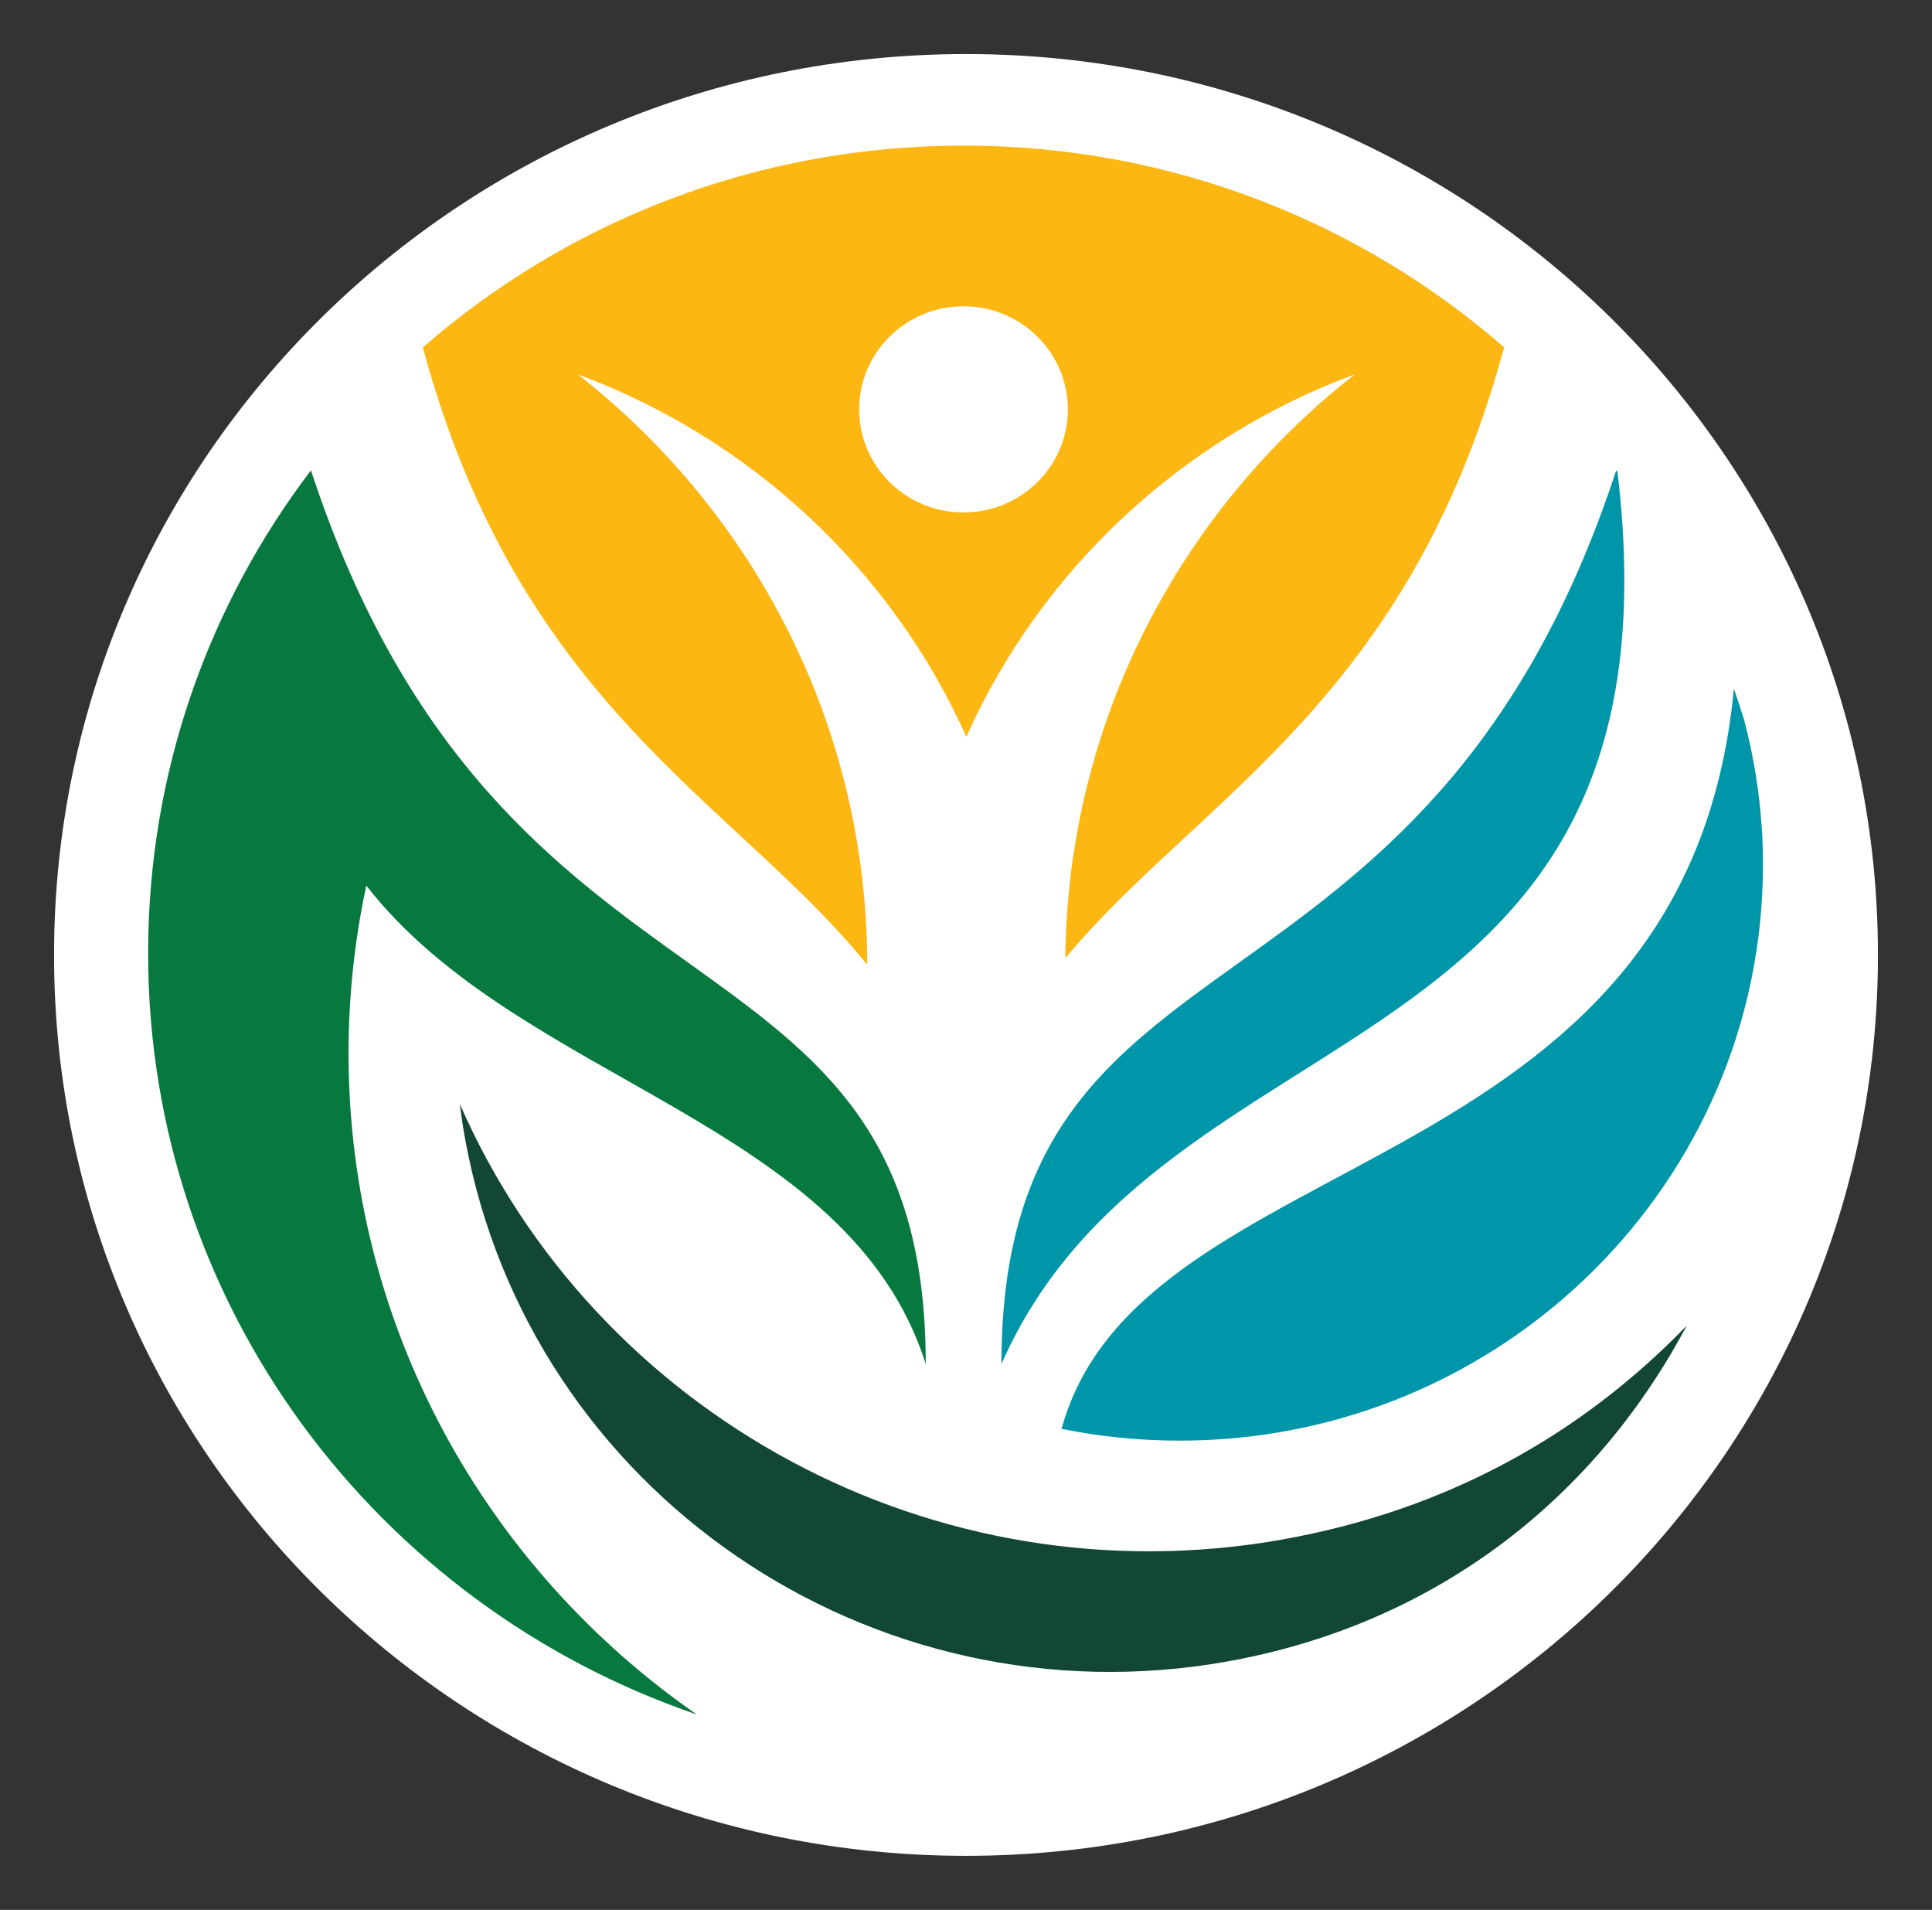 <?xml version="1.0" ?>
<!DOCTYPE svg
  PUBLIC '-//W3C//DTD SVG 1.1//EN'
  'http://www.w3.org/Graphics/SVG/1.1/DTD/svg11.dtd'>
<svg xmlns:svg="http://www.w3.org/2000/svg" xmlns="http://www.w3.org/2000/svg" viewBox="-0.864 -0.864 30.885 30.525">
	<rect x="-0.864" y="-0.864" width="30.885" height="30.525" fill="#333333" stroke="none"/>
	<defs id="defs5216"/>
	<path id="path4241" style="fill:#ffffff;fill-opacity:1;fill-rule:nonzero;stroke:none" d="M 29.157,14.399 C 29.157,22.35 22.63,28.797 14.579,28.797 6.527,28.797 0,22.35 0,14.399 0,6.447 6.527,0 14.579,0 22.63,0 29.157,6.447 29.157,14.399"/>
	<path id="path4261" d="M 14.539 1.463 C 11.225 1.463 8.201 2.68 5.896 4.688 C 5.9 4.699 5.904 4.712 5.908 4.725 C 5.908 4.725 5.909 4.726 5.908 4.727 C 5.908 4.727 5.907 4.726 5.906 4.727 C 7.464 10.448 10.894 11.952 13 14.557 C 12.996 10.732 11.191 7.325 8.373 5.119 C 11.149 6.147 13.391 8.25 14.584 10.912 C 15.775 8.25 18.018 6.147 20.793 5.119 C 18.003 7.304 16.202 10.67 16.166 14.451 C 18.277 11.911 21.635 10.369 23.17 4.727 C 23.17 4.727 23.171 4.726 23.172 4.727 C 23.176 4.713 23.177 4.7 23.182 4.688 C 20.878 2.68 17.853 1.463 14.539 1.463 z M 14.539 4.031 C 15.46 4.031 16.207 4.77 16.207 5.68 C 16.207 6.59 15.46 7.326 14.539 7.326 C 13.618 7.326 12.871 6.59 12.871 5.68 C 12.871 4.77 13.618 4.031 14.539 4.031 z " style="fill:#fdb713;fill-opacity:1;fill-rule:nonzero;stroke:none"/>
	<path id="path4265" style="fill:#124734;fill-opacity:1;fill-rule:nonzero;stroke:none" d="m 19.657,23.738 c -5.604,1.002 -11.005,-2.007 -13.171,-6.959 0.024,0.189 0.052,0.379 0.087,0.57 1.032,5.626 6.489,9.361 12.186,8.341 3.296,-0.59 5.824,-2.56 7.303,-5.296 0.011,-0.021 0.024,-0.045 0.035,-0.068 -1.694,1.751 -3.844,2.946 -6.44,3.411"/>
	<path id="path4269" d="m 24.973,6.653 c -3.064,9.34 -9.828,6.944 -9.828,14.285 2.574,-5.861 11.013,-4.523 9.848,-14.258 -0.007,-0.009 -0.013,-0.019 -0.019,-0.027 z m 1.881,3.49 c -0.761,8.016 -9.477,7.191 -10.748,11.83 0.61,0.124 1.241,0.188 1.889,0.188 5.149,0 9.324,-4.121 9.324,-9.209 0,-0.792 -0.106,-1.561 -0.297,-2.295 -0.052,-0.172 -0.108,-0.344 -0.168,-0.514 z" style="fill:#0096a9;fill-opacity:1;fill-rule:nonzero;stroke:none"/>
	<path id="path4277" style="fill:#07793f;fill-opacity:1;fill-rule:nonzero;stroke:none" d="m 4.708,15.97 c 0,-0.919 0.098,-1.815 0.284,-2.68 2.451,3.154 7.716,3.763 8.943,7.647 0,-7.341 -6.764,-4.944 -9.828,-14.284 -1.635,2.151 -2.603,4.822 -2.603,7.719 0,5.634 3.666,10.422 8.771,12.166 C 6.909,24.204 4.708,20.341 4.708,15.97"/>
</svg>